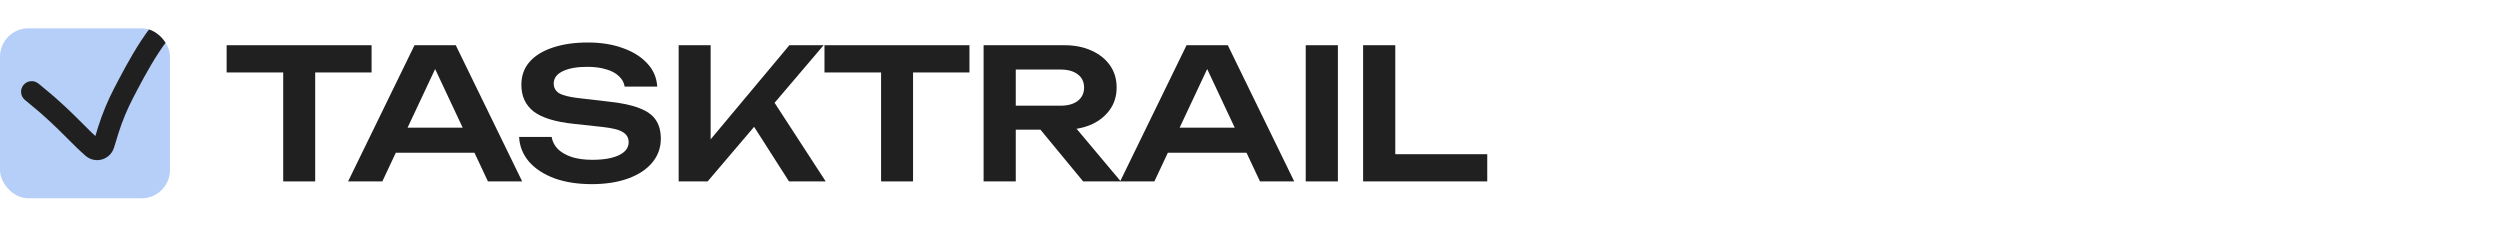 <svg width="353" height="32" viewBox="0 0 353 32" fill="none" xmlns="http://www.w3.org/2000/svg">
    <g clip-path="url(#clip0_742_68562)">
        <rect y="4" width="24" height="24" rx="4" fill="#B5CFF8" />
        <path
            d="M21.152 3.999C21.649 3.336 22.59 3.202 23.253 3.699C23.916 4.196 24.05 5.137 23.553 5.799C21.974 7.904 20.619 10.342 19.334 12.788L18.787 13.835C17.95 15.446 17.277 17.073 16.73 18.79L16.504 19.531C16.451 19.712 16.385 19.93 16.312 20.163L16.086 20.88C15.538 22.594 13.409 23.178 12.063 21.98C11.594 21.562 11.059 21.08 10.806 20.827C9.194 19.216 7.631 17.637 5.981 16.181L5.269 15.565C5.119 15.438 4.686 15.078 4.281 14.743C4.081 14.577 3.89 14.419 3.75 14.303C3.68 14.245 3.622 14.198 3.582 14.165C3.562 14.148 3.546 14.135 3.535 14.127C3.53 14.122 3.526 14.118 3.523 14.116C3.522 14.115 3.521 14.114 3.52 14.114L3.519 14.113L3.406 14.009C2.872 13.468 2.824 12.599 3.318 12.001C3.846 11.362 4.791 11.273 5.43 11.8H5.431V11.801C5.431 11.802 5.433 11.802 5.435 11.803C5.437 11.806 5.441 11.81 5.446 11.814C5.457 11.823 5.473 11.836 5.493 11.852C5.533 11.885 5.592 11.934 5.662 11.992C5.803 12.108 5.994 12.266 6.194 12.432C6.592 12.762 7.042 13.135 7.207 13.275L7.962 13.927C9.707 15.467 11.34 17.119 12.927 18.706C13.029 18.808 13.224 18.988 13.464 19.206C13.524 19.011 13.582 18.834 13.625 18.688L13.872 17.878C14.469 16.002 15.208 14.218 16.125 12.453L16.674 11.402C17.974 8.926 19.426 6.3 21.152 3.999Z"
            fill="#202020" />
    </g>
    <path d="M39.989 8.333H44.505V25.615H39.989V8.333ZM32 6.385H52.468V10.231H32V6.385Z" fill="#202020" />
    <path
        d="M54.387 21.564V18.026H68.282V21.564H54.387ZM64.354 6.385L73.733 25.615H68.896L60.693 8.154H62.189L53.986 25.615H49.15L58.529 6.385H64.354Z"
        fill="#202020" />
    <path
        d="M73.295 19.333H77.891C77.998 19.983 78.292 20.556 78.773 21.051C79.272 21.53 79.931 21.906 80.75 22.18C81.588 22.436 82.549 22.564 83.636 22.564C85.222 22.564 86.469 22.35 87.377 21.923C88.303 21.479 88.766 20.863 88.766 20.077C88.766 19.462 88.499 18.991 87.965 18.667C87.448 18.325 86.477 18.077 85.052 17.923L81.017 17.487C78.417 17.214 76.528 16.633 75.353 15.744C74.195 14.838 73.616 13.581 73.616 11.974C73.616 10.709 73.999 9.632 74.765 8.744C75.549 7.855 76.644 7.179 78.052 6.718C79.459 6.239 81.115 6 83.022 6C84.874 6 86.522 6.265 87.965 6.795C89.408 7.308 90.557 8.034 91.412 8.974C92.267 9.897 92.73 10.983 92.801 12.231H88.205C88.116 11.667 87.849 11.18 87.404 10.769C86.976 10.342 86.379 10.017 85.614 9.795C84.847 9.556 83.948 9.436 82.915 9.436C81.472 9.436 80.323 9.641 79.468 10.051C78.613 10.461 78.185 11.043 78.185 11.795C78.185 12.376 78.434 12.829 78.933 13.154C79.45 13.461 80.35 13.692 81.632 13.846L85.827 14.333C87.68 14.521 89.15 14.829 90.236 15.256C91.341 15.667 92.124 16.222 92.588 16.923C93.069 17.624 93.309 18.513 93.309 19.59C93.309 20.872 92.899 22 92.08 22.974C91.278 23.932 90.147 24.675 88.686 25.205C87.226 25.735 85.516 26 83.556 26C81.561 26 79.806 25.727 78.292 25.18C76.778 24.615 75.584 23.838 74.711 22.846C73.838 21.838 73.366 20.667 73.295 19.333Z"
        fill="#202020" />
    <path
        d="M95.827 25.615V6.385H100.343V22.077L99.061 21.205L111.459 6.385H116.295L99.916 25.615H95.827ZM105.393 16.205L108.653 13.41L116.589 25.615H111.406L105.393 16.205Z"
        fill="#202020" />
    <path d="M124.408 8.333H128.923V25.615H124.408V8.333ZM116.418 6.385H136.886V10.231H116.418V6.385Z"
        fill="#202020" />
    <path
        d="M142.037 14.923H149.76C150.775 14.923 151.577 14.701 152.165 14.256C152.77 13.795 153.073 13.162 153.073 12.359C153.073 11.556 152.77 10.932 152.165 10.487C151.577 10.043 150.775 9.821 149.76 9.821H141.369L143.427 7.59V25.615H138.884V6.385H150.294C151.755 6.385 153.038 6.641 154.142 7.154C155.246 7.65 156.11 8.342 156.734 9.231C157.357 10.12 157.669 11.162 157.669 12.359C157.669 13.539 157.357 14.573 156.734 15.461C156.11 16.35 155.246 17.051 154.142 17.564C153.038 18.06 151.755 18.308 150.294 18.308H142.037V14.923ZM145.511 16.615H150.695L158.257 25.615H152.94L145.511 16.615Z"
        fill="#202020" />
    <path
        d="M163.399 21.564V18.026H177.294V21.564H163.399ZM173.366 6.385L182.745 25.615H177.909L169.706 8.154H171.202L162.999 25.615H158.162L167.541 6.385H173.366Z"
        fill="#202020" />
    <path d="M184.368 6.385H188.911V25.615H184.368V6.385Z" fill="#202020" />
    <path d="M197.014 6.385V23.692L194.956 21.769H210V25.615H192.471V6.385H197.014Z" fill="#202020" />
    <defs>
        <clipPath id="clip0_742_68562">
            <rect y="4" width="24" height="24" rx="4" fill="white" />
        </clipPath>
    </defs>
</svg>